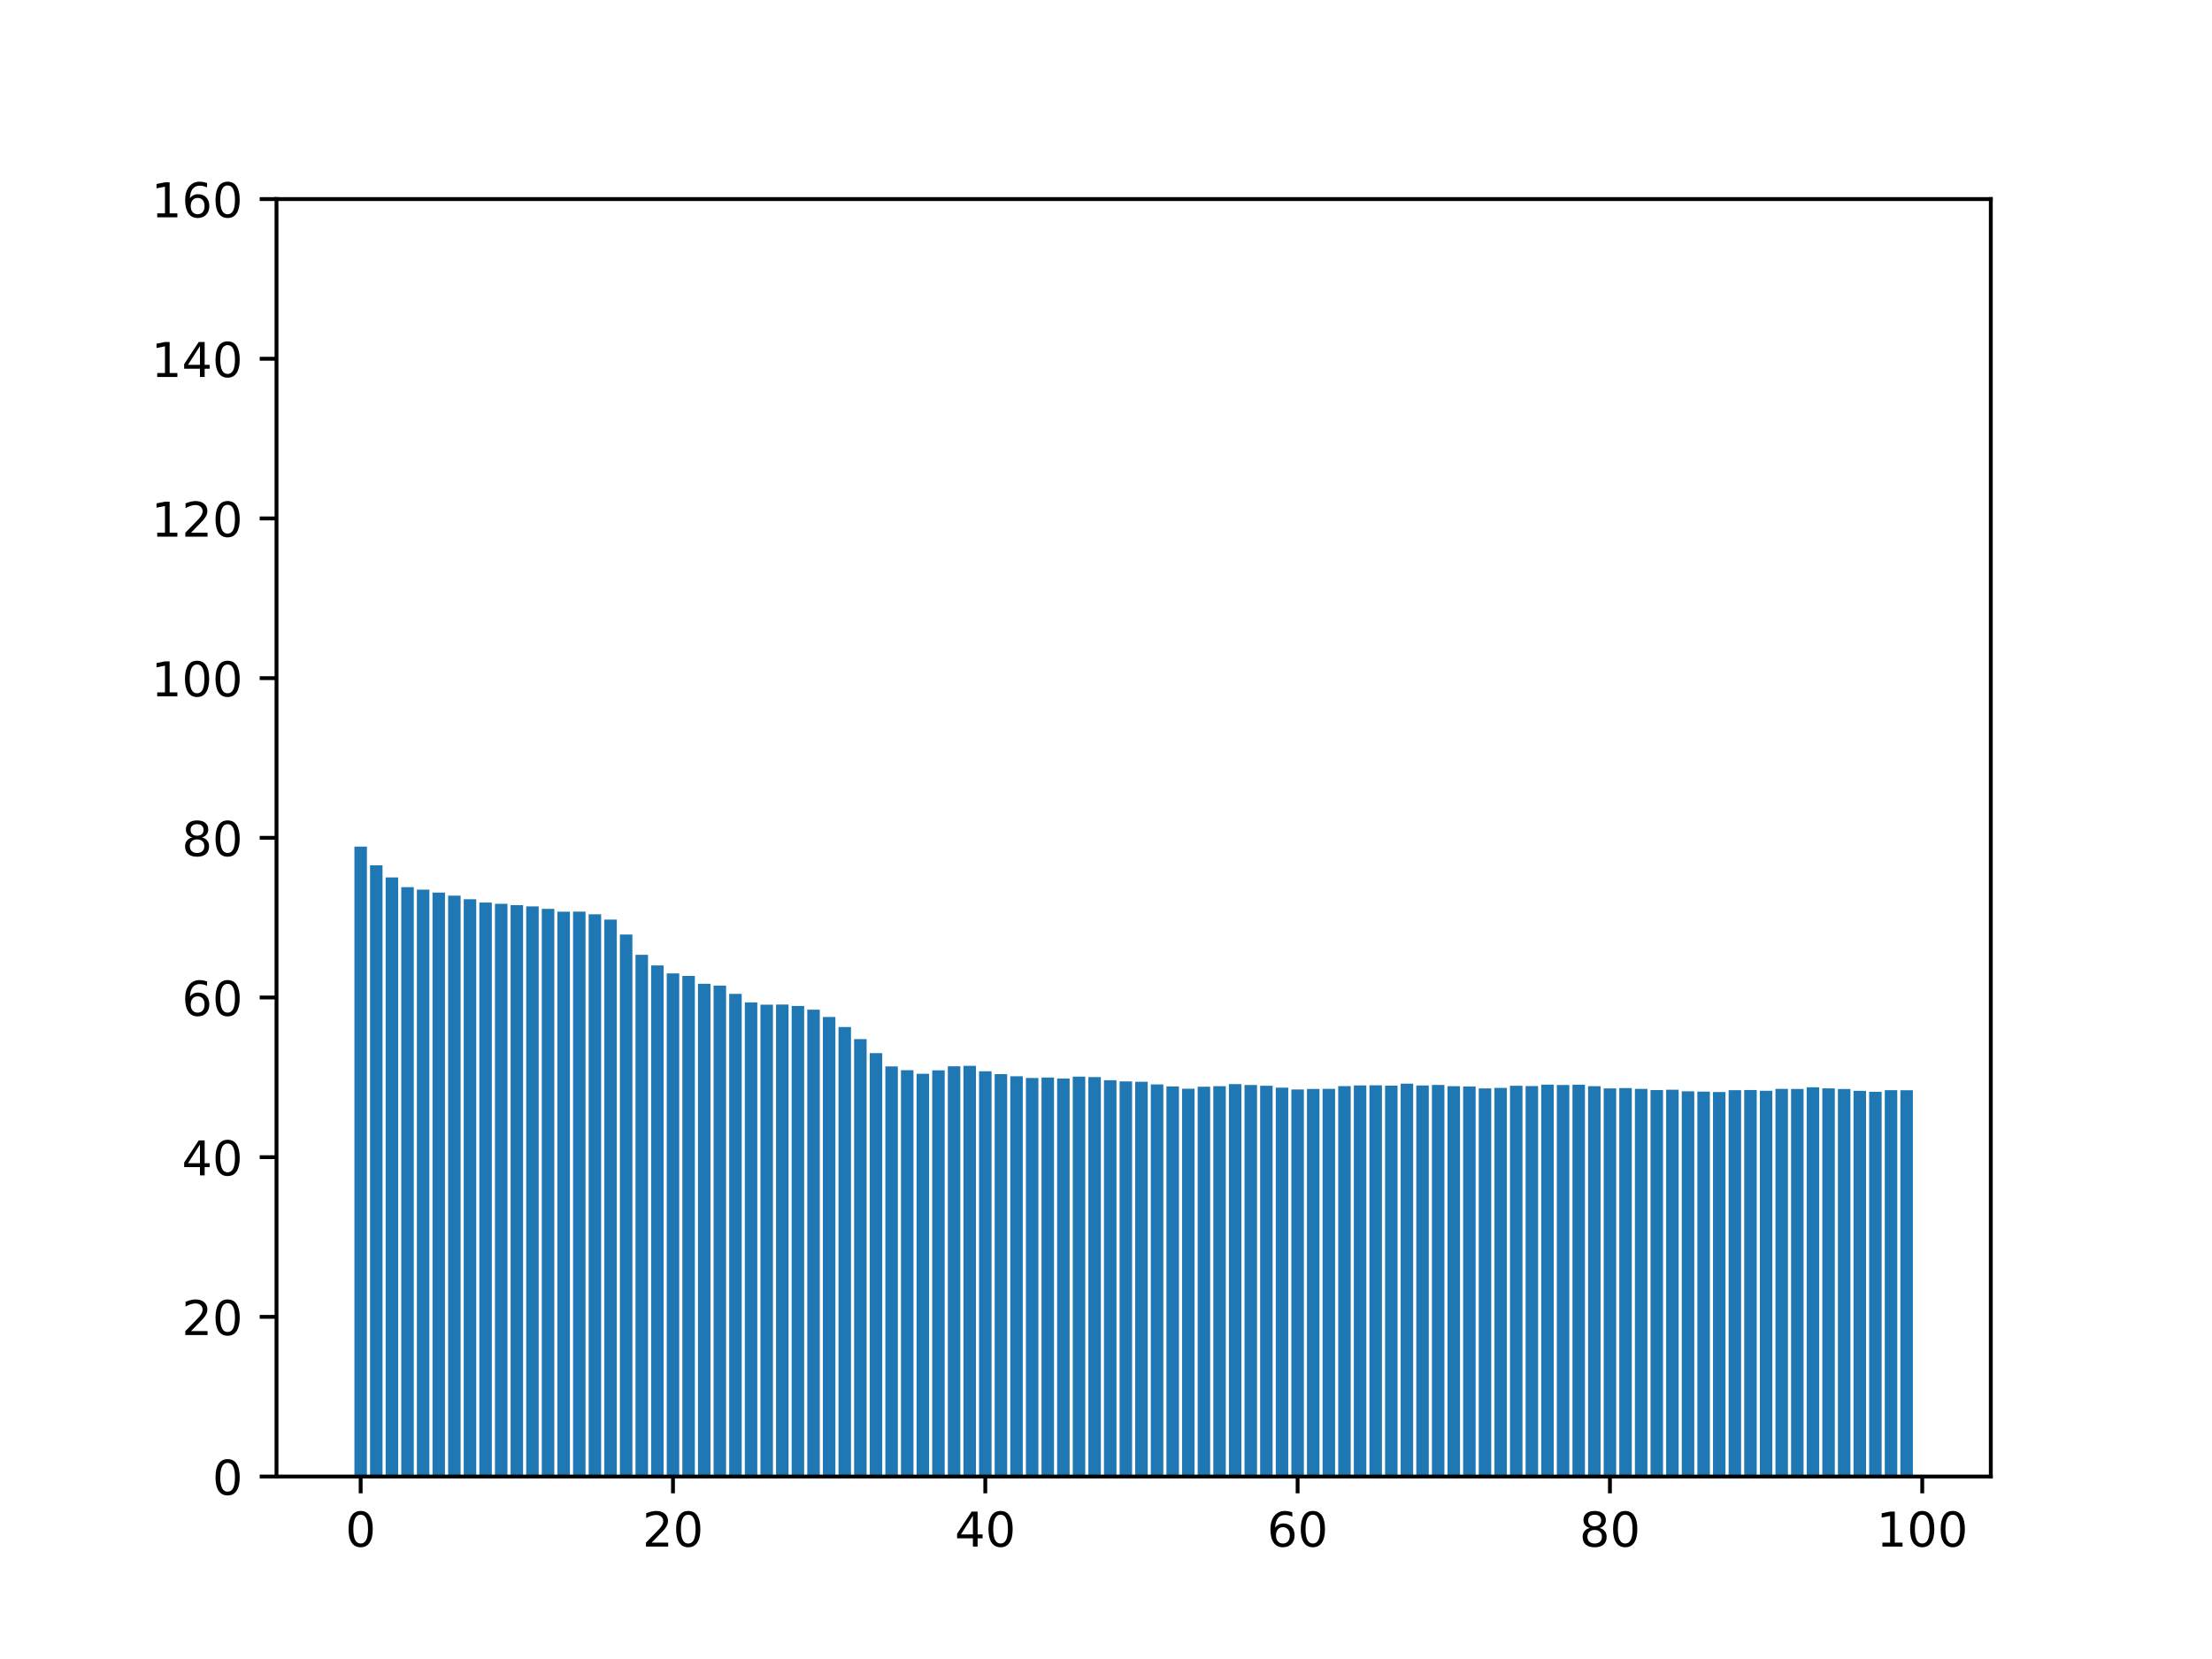 <?xml version="1.0" encoding="utf-8" standalone="no"?>
<!DOCTYPE svg PUBLIC "-//W3C//DTD SVG 1.1//EN"
  "http://www.w3.org/Graphics/SVG/1.1/DTD/svg11.dtd">
<!-- Created with matplotlib (https://matplotlib.org/) -->
<svg height="345.6pt" version="1.1" viewBox="0 0 460.8 345.6" width="460.8pt" xmlns="http://www.w3.org/2000/svg" xmlns:xlink="http://www.w3.org/1999/xlink">
 <defs>
  <style type="text/css">*{stroke-linecap:butt;stroke-linejoin:round;}</style>
 </defs>
 <g id="figure_1">
  <g id="patch_1">
   <path d="M 0 345.6 
L 460.8 345.6 
L 460.8 0 
L 0 0 
z
" style="fill:#ffffff;"/>
  </g>
  <g id="axes_1">
   <g id="patch_2">
    <path d="M 57.6 307.584 
L 414.72 307.584 
L 414.72 41.472 
L 57.6 41.472 
z
" style="fill:#ffffff;"/>
   </g>
   <g id="patch_3">
    <path clip-path="url(#p0124d6d76d)" d="M 73.833 307.584 
L 76.435 307.584 
L 76.435 176.37 
L 73.833 176.37 
z
" style="fill:#1f77b4;"/>
   </g>
   <g id="patch_4">
    <path clip-path="url(#p0124d6d76d)" d="M 77.086 307.584 
L 79.688 307.584 
L 79.688 180.268 
L 77.086 180.268 
z
" style="fill:#1f77b4;"/>
   </g>
   <g id="patch_5">
    <path clip-path="url(#p0124d6d76d)" d="M 80.339 307.584 
L 82.941 307.584 
L 82.941 182.787 
L 80.339 182.787 
z
" style="fill:#1f77b4;"/>
   </g>
   <g id="patch_6">
    <path clip-path="url(#p0124d6d76d)" d="M 83.592 307.584 
L 86.194 307.584 
L 86.194 184.808 
L 83.592 184.808 
z
" style="fill:#1f77b4;"/>
   </g>
   <g id="patch_7">
    <path clip-path="url(#p0124d6d76d)" d="M 86.845 307.584 
L 89.447 307.584 
L 89.447 185.322 
L 86.845 185.322 
z
" style="fill:#1f77b4;"/>
   </g>
   <g id="patch_8">
    <path clip-path="url(#p0124d6d76d)" d="M 90.098 307.584 
L 92.7 307.584 
L 92.7 185.94 
L 90.098 185.94 
z
" style="fill:#1f77b4;"/>
   </g>
   <g id="patch_9">
    <path clip-path="url(#p0124d6d76d)" d="M 93.351 307.584 
L 95.953 307.584 
L 95.953 186.576 
L 93.351 186.576 
z
" style="fill:#1f77b4;"/>
   </g>
   <g id="patch_10">
    <path clip-path="url(#p0124d6d76d)" d="M 96.604 307.584 
L 99.207 307.584 
L 99.207 187.334 
L 96.604 187.334 
z
" style="fill:#1f77b4;"/>
   </g>
   <g id="patch_11">
    <path clip-path="url(#p0124d6d76d)" d="M 99.857 307.584 
L 102.46 307.584 
L 102.46 188.02 
L 99.857 188.02 
z
" style="fill:#1f77b4;"/>
   </g>
   <g id="patch_12">
    <path clip-path="url(#p0124d6d76d)" d="M 103.11 307.584 
L 105.713 307.584 
L 105.713 188.277 
L 103.11 188.277 
z
" style="fill:#1f77b4;"/>
   </g>
   <g id="patch_13">
    <path clip-path="url(#p0124d6d76d)" d="M 106.363 307.584 
L 108.966 307.584 
L 108.966 188.564 
L 106.363 188.564 
z
" style="fill:#1f77b4;"/>
   </g>
   <g id="patch_14">
    <path clip-path="url(#p0124d6d76d)" d="M 109.616 307.584 
L 112.219 307.584 
L 112.219 188.82 
L 109.616 188.82 
z
" style="fill:#1f77b4;"/>
   </g>
   <g id="patch_15">
    <path clip-path="url(#p0124d6d76d)" d="M 112.869 307.584 
L 115.472 307.584 
L 115.472 189.33 
L 112.869 189.33 
z
" style="fill:#1f77b4;"/>
   </g>
   <g id="patch_16">
    <path clip-path="url(#p0124d6d76d)" d="M 116.122 307.584 
L 118.725 307.584 
L 118.725 189.926 
L 116.122 189.926 
z
" style="fill:#1f77b4;"/>
   </g>
   <g id="patch_17">
    <path clip-path="url(#p0124d6d76d)" d="M 119.375 307.584 
L 121.978 307.584 
L 121.978 189.913 
L 119.375 189.913 
z
" style="fill:#1f77b4;"/>
   </g>
   <g id="patch_18">
    <path clip-path="url(#p0124d6d76d)" d="M 122.629 307.584 
L 125.231 307.584 
L 125.231 190.466 
L 122.629 190.466 
z
" style="fill:#1f77b4;"/>
   </g>
   <g id="patch_19">
    <path clip-path="url(#p0124d6d76d)" d="M 125.882 307.584 
L 128.484 307.584 
L 128.484 191.574 
L 125.882 191.574 
z
" style="fill:#1f77b4;"/>
   </g>
   <g id="patch_20">
    <path clip-path="url(#p0124d6d76d)" d="M 129.135 307.584 
L 131.737 307.584 
L 131.737 194.675 
L 129.135 194.675 
z
" style="fill:#1f77b4;"/>
   </g>
   <g id="patch_21">
    <path clip-path="url(#p0124d6d76d)" d="M 132.388 307.584 
L 134.99 307.584 
L 134.99 198.909 
L 132.388 198.909 
z
" style="fill:#1f77b4;"/>
   </g>
   <g id="patch_22">
    <path clip-path="url(#p0124d6d76d)" d="M 135.641 307.584 
L 138.243 307.584 
L 138.243 201.119 
L 135.641 201.119 
z
" style="fill:#1f77b4;"/>
   </g>
   <g id="patch_23">
    <path clip-path="url(#p0124d6d76d)" d="M 138.894 307.584 
L 141.496 307.584 
L 141.496 202.772 
L 138.894 202.772 
z
" style="fill:#1f77b4;"/>
   </g>
   <g id="patch_24">
    <path clip-path="url(#p0124d6d76d)" d="M 142.147 307.584 
L 144.749 307.584 
L 144.749 203.301 
L 142.147 203.301 
z
" style="fill:#1f77b4;"/>
   </g>
   <g id="patch_25">
    <path clip-path="url(#p0124d6d76d)" d="M 145.4 307.584 
L 148.002 307.584 
L 148.002 204.935 
L 145.4 204.935 
z
" style="fill:#1f77b4;"/>
   </g>
   <g id="patch_26">
    <path clip-path="url(#p0124d6d76d)" d="M 148.653 307.584 
L 151.255 307.584 
L 151.255 205.317 
L 148.653 205.317 
z
" style="fill:#1f77b4;"/>
   </g>
   <g id="patch_27">
    <path clip-path="url(#p0124d6d76d)" d="M 151.906 307.584 
L 154.508 307.584 
L 154.508 207.045 
L 151.906 207.045 
z
" style="fill:#1f77b4;"/>
   </g>
   <g id="patch_28">
    <path clip-path="url(#p0124d6d76d)" d="M 155.159 307.584 
L 157.761 307.584 
L 157.761 208.824 
L 155.159 208.824 
z
" style="fill:#1f77b4;"/>
   </g>
   <g id="patch_29">
    <path clip-path="url(#p0124d6d76d)" d="M 158.412 307.584 
L 161.015 307.584 
L 161.015 209.285 
L 158.412 209.285 
z
" style="fill:#1f77b4;"/>
   </g>
   <g id="patch_30">
    <path clip-path="url(#p0124d6d76d)" d="M 161.665 307.584 
L 164.268 307.584 
L 164.268 209.26 
L 161.665 209.26 
z
" style="fill:#1f77b4;"/>
   </g>
   <g id="patch_31">
    <path clip-path="url(#p0124d6d76d)" d="M 164.918 307.584 
L 167.521 307.584 
L 167.521 209.558 
L 164.918 209.558 
z
" style="fill:#1f77b4;"/>
   </g>
   <g id="patch_32">
    <path clip-path="url(#p0124d6d76d)" d="M 168.171 307.584 
L 170.774 307.584 
L 170.774 210.328 
L 168.171 210.328 
z
" style="fill:#1f77b4;"/>
   </g>
   <g id="patch_33">
    <path clip-path="url(#p0124d6d76d)" d="M 171.424 307.584 
L 174.027 307.584 
L 174.027 211.862 
L 171.424 211.862 
z
" style="fill:#1f77b4;"/>
   </g>
   <g id="patch_34">
    <path clip-path="url(#p0124d6d76d)" d="M 174.677 307.584 
L 177.28 307.584 
L 177.28 213.941 
L 174.677 213.941 
z
" style="fill:#1f77b4;"/>
   </g>
   <g id="patch_35">
    <path clip-path="url(#p0124d6d76d)" d="M 177.93 307.584 
L 180.533 307.584 
L 180.533 216.468 
L 177.93 216.468 
z
" style="fill:#1f77b4;"/>
   </g>
   <g id="patch_36">
    <path clip-path="url(#p0124d6d76d)" d="M 181.183 307.584 
L 183.786 307.584 
L 183.786 219.392 
L 181.183 219.392 
z
" style="fill:#1f77b4;"/>
   </g>
   <g id="patch_37">
    <path clip-path="url(#p0124d6d76d)" d="M 184.436 307.584 
L 187.039 307.584 
L 187.039 222.155 
L 184.436 222.155 
z
" style="fill:#1f77b4;"/>
   </g>
   <g id="patch_38">
    <path clip-path="url(#p0124d6d76d)" d="M 187.69 307.584 
L 190.292 307.584 
L 190.292 222.946 
L 187.69 222.946 
z
" style="fill:#1f77b4;"/>
   </g>
   <g id="patch_39">
    <path clip-path="url(#p0124d6d76d)" d="M 190.943 307.584 
L 193.545 307.584 
L 193.545 223.691 
L 190.943 223.691 
z
" style="fill:#1f77b4;"/>
   </g>
   <g id="patch_40">
    <path clip-path="url(#p0124d6d76d)" d="M 194.196 307.584 
L 196.798 307.584 
L 196.798 222.96 
L 194.196 222.96 
z
" style="fill:#1f77b4;"/>
   </g>
   <g id="patch_41">
    <path clip-path="url(#p0124d6d76d)" d="M 197.449 307.584 
L 200.051 307.584 
L 200.051 222.125 
L 197.449 222.125 
z
" style="fill:#1f77b4;"/>
   </g>
   <g id="patch_42">
    <path clip-path="url(#p0124d6d76d)" d="M 200.702 307.584 
L 203.304 307.584 
L 203.304 222.033 
L 200.702 222.033 
z
" style="fill:#1f77b4;"/>
   </g>
   <g id="patch_43">
    <path clip-path="url(#p0124d6d76d)" d="M 203.955 307.584 
L 206.557 307.584 
L 206.557 223.158 
L 203.955 223.158 
z
" style="fill:#1f77b4;"/>
   </g>
   <g id="patch_44">
    <path clip-path="url(#p0124d6d76d)" d="M 207.208 307.584 
L 209.81 307.584 
L 209.81 223.759 
L 207.208 223.759 
z
" style="fill:#1f77b4;"/>
   </g>
   <g id="patch_45">
    <path clip-path="url(#p0124d6d76d)" d="M 210.461 307.584 
L 213.063 307.584 
L 213.063 224.209 
L 210.461 224.209 
z
" style="fill:#1f77b4;"/>
   </g>
   <g id="patch_46">
    <path clip-path="url(#p0124d6d76d)" d="M 213.714 307.584 
L 216.316 307.584 
L 216.316 224.558 
L 213.714 224.558 
z
" style="fill:#1f77b4;"/>
   </g>
   <g id="patch_47">
    <path clip-path="url(#p0124d6d76d)" d="M 216.967 307.584 
L 219.569 307.584 
L 219.569 224.467 
L 216.967 224.467 
z
" style="fill:#1f77b4;"/>
   </g>
   <g id="patch_48">
    <path clip-path="url(#p0124d6d76d)" d="M 220.22 307.584 
L 222.822 307.584 
L 222.822 224.674 
L 220.22 224.674 
z
" style="fill:#1f77b4;"/>
   </g>
   <g id="patch_49">
    <path clip-path="url(#p0124d6d76d)" d="M 223.473 307.584 
L 226.076 307.584 
L 226.076 224.277 
L 223.473 224.277 
z
" style="fill:#1f77b4;"/>
   </g>
   <g id="patch_50">
    <path clip-path="url(#p0124d6d76d)" d="M 226.726 307.584 
L 229.329 307.584 
L 229.329 224.378 
L 226.726 224.378 
z
" style="fill:#1f77b4;"/>
   </g>
   <g id="patch_51">
    <path clip-path="url(#p0124d6d76d)" d="M 229.979 307.584 
L 232.582 307.584 
L 232.582 225.031 
L 229.979 225.031 
z
" style="fill:#1f77b4;"/>
   </g>
   <g id="patch_52">
    <path clip-path="url(#p0124d6d76d)" d="M 233.232 307.584 
L 235.835 307.584 
L 235.835 225.274 
L 233.232 225.274 
z
" style="fill:#1f77b4;"/>
   </g>
   <g id="patch_53">
    <path clip-path="url(#p0124d6d76d)" d="M 236.485 307.584 
L 239.088 307.584 
L 239.088 225.355 
L 236.485 225.355 
z
" style="fill:#1f77b4;"/>
   </g>
   <g id="patch_54">
    <path clip-path="url(#p0124d6d76d)" d="M 239.738 307.584 
L 242.341 307.584 
L 242.341 225.905 
L 239.738 225.905 
z
" style="fill:#1f77b4;"/>
   </g>
   <g id="patch_55">
    <path clip-path="url(#p0124d6d76d)" d="M 242.991 307.584 
L 245.594 307.584 
L 245.594 226.32 
L 242.991 226.32 
z
" style="fill:#1f77b4;"/>
   </g>
   <g id="patch_56">
    <path clip-path="url(#p0124d6d76d)" d="M 246.244 307.584 
L 248.847 307.584 
L 248.847 226.794 
L 246.244 226.794 
z
" style="fill:#1f77b4;"/>
   </g>
   <g id="patch_57">
    <path clip-path="url(#p0124d6d76d)" d="M 249.498 307.584 
L 252.1 307.584 
L 252.1 226.38 
L 249.498 226.38 
z
" style="fill:#1f77b4;"/>
   </g>
   <g id="patch_58">
    <path clip-path="url(#p0124d6d76d)" d="M 252.751 307.584 
L 255.353 307.584 
L 255.353 226.27 
L 252.751 226.27 
z
" style="fill:#1f77b4;"/>
   </g>
   <g id="patch_59">
    <path clip-path="url(#p0124d6d76d)" d="M 256.004 307.584 
L 258.606 307.584 
L 258.606 225.838 
L 256.004 225.838 
z
" style="fill:#1f77b4;"/>
   </g>
   <g id="patch_60">
    <path clip-path="url(#p0124d6d76d)" d="M 259.257 307.584 
L 261.859 307.584 
L 261.859 226.029 
L 259.257 226.029 
z
" style="fill:#1f77b4;"/>
   </g>
   <g id="patch_61">
    <path clip-path="url(#p0124d6d76d)" d="M 262.51 307.584 
L 265.112 307.584 
L 265.112 226.181 
L 262.51 226.181 
z
" style="fill:#1f77b4;"/>
   </g>
   <g id="patch_62">
    <path clip-path="url(#p0124d6d76d)" d="M 265.763 307.584 
L 268.365 307.584 
L 268.365 226.574 
L 265.763 226.574 
z
" style="fill:#1f77b4;"/>
   </g>
   <g id="patch_63">
    <path clip-path="url(#p0124d6d76d)" d="M 269.016 307.584 
L 271.618 307.584 
L 271.618 226.96 
L 269.016 226.96 
z
" style="fill:#1f77b4;"/>
   </g>
   <g id="patch_64">
    <path clip-path="url(#p0124d6d76d)" d="M 272.269 307.584 
L 274.871 307.584 
L 274.871 226.849 
L 272.269 226.849 
z
" style="fill:#1f77b4;"/>
   </g>
   <g id="patch_65">
    <path clip-path="url(#p0124d6d76d)" d="M 275.522 307.584 
L 278.124 307.584 
L 278.124 226.821 
L 275.522 226.821 
z
" style="fill:#1f77b4;"/>
   </g>
   <g id="patch_66">
    <path clip-path="url(#p0124d6d76d)" d="M 278.775 307.584 
L 281.377 307.584 
L 281.377 226.26 
L 278.775 226.26 
z
" style="fill:#1f77b4;"/>
   </g>
   <g id="patch_67">
    <path clip-path="url(#p0124d6d76d)" d="M 282.028 307.584 
L 284.63 307.584 
L 284.63 226.109 
L 282.028 226.109 
z
" style="fill:#1f77b4;"/>
   </g>
   <g id="patch_68">
    <path clip-path="url(#p0124d6d76d)" d="M 285.281 307.584 
L 287.884 307.584 
L 287.884 226.083 
L 285.281 226.083 
z
" style="fill:#1f77b4;"/>
   </g>
   <g id="patch_69">
    <path clip-path="url(#p0124d6d76d)" d="M 288.534 307.584 
L 291.137 307.584 
L 291.137 226.156 
L 288.534 226.156 
z
" style="fill:#1f77b4;"/>
   </g>
   <g id="patch_70">
    <path clip-path="url(#p0124d6d76d)" d="M 291.787 307.584 
L 294.39 307.584 
L 294.39 225.743 
L 291.787 225.743 
z
" style="fill:#1f77b4;"/>
   </g>
   <g id="patch_71">
    <path clip-path="url(#p0124d6d76d)" d="M 295.04 307.584 
L 297.643 307.584 
L 297.643 226.121 
L 295.04 226.121 
z
" style="fill:#1f77b4;"/>
   </g>
   <g id="patch_72">
    <path clip-path="url(#p0124d6d76d)" d="M 298.293 307.584 
L 300.896 307.584 
L 300.896 226.007 
L 298.293 226.007 
z
" style="fill:#1f77b4;"/>
   </g>
   <g id="patch_73">
    <path clip-path="url(#p0124d6d76d)" d="M 301.546 307.584 
L 304.149 307.584 
L 304.149 226.268 
L 301.546 226.268 
z
" style="fill:#1f77b4;"/>
   </g>
   <g id="patch_74">
    <path clip-path="url(#p0124d6d76d)" d="M 304.799 307.584 
L 307.402 307.584 
L 307.402 226.333 
L 304.799 226.333 
z
" style="fill:#1f77b4;"/>
   </g>
   <g id="patch_75">
    <path clip-path="url(#p0124d6d76d)" d="M 308.052 307.584 
L 310.655 307.584 
L 310.655 226.743 
L 308.052 226.743 
z
" style="fill:#1f77b4;"/>
   </g>
   <g id="patch_76">
    <path clip-path="url(#p0124d6d76d)" d="M 311.305 307.584 
L 313.908 307.584 
L 313.908 226.628 
L 311.305 226.628 
z
" style="fill:#1f77b4;"/>
   </g>
   <g id="patch_77">
    <path clip-path="url(#p0124d6d76d)" d="M 314.559 307.584 
L 317.161 307.584 
L 317.161 226.191 
L 314.559 226.191 
z
" style="fill:#1f77b4;"/>
   </g>
   <g id="patch_78">
    <path clip-path="url(#p0124d6d76d)" d="M 317.812 307.584 
L 320.414 307.584 
L 320.414 226.247 
L 317.812 226.247 
z
" style="fill:#1f77b4;"/>
   </g>
   <g id="patch_79">
    <path clip-path="url(#p0124d6d76d)" d="M 321.065 307.584 
L 323.667 307.584 
L 323.667 225.951 
L 321.065 225.951 
z
" style="fill:#1f77b4;"/>
   </g>
   <g id="patch_80">
    <path clip-path="url(#p0124d6d76d)" d="M 324.318 307.584 
L 326.92 307.584 
L 326.92 226.027 
L 324.318 226.027 
z
" style="fill:#1f77b4;"/>
   </g>
   <g id="patch_81">
    <path clip-path="url(#p0124d6d76d)" d="M 327.571 307.584 
L 330.173 307.584 
L 330.173 225.963 
L 327.571 225.963 
z
" style="fill:#1f77b4;"/>
   </g>
   <g id="patch_82">
    <path clip-path="url(#p0124d6d76d)" d="M 330.824 307.584 
L 333.426 307.584 
L 333.426 226.269 
L 330.824 226.269 
z
" style="fill:#1f77b4;"/>
   </g>
   <g id="patch_83">
    <path clip-path="url(#p0124d6d76d)" d="M 334.077 307.584 
L 336.679 307.584 
L 336.679 226.736 
L 334.077 226.736 
z
" style="fill:#1f77b4;"/>
   </g>
   <g id="patch_84">
    <path clip-path="url(#p0124d6d76d)" d="M 337.33 307.584 
L 339.932 307.584 
L 339.932 226.668 
L 337.33 226.668 
z
" style="fill:#1f77b4;"/>
   </g>
   <g id="patch_85">
    <path clip-path="url(#p0124d6d76d)" d="M 340.583 307.584 
L 343.185 307.584 
L 343.185 226.84 
L 340.583 226.84 
z
" style="fill:#1f77b4;"/>
   </g>
   <g id="patch_86">
    <path clip-path="url(#p0124d6d76d)" d="M 343.836 307.584 
L 346.438 307.584 
L 346.438 227.084 
L 343.836 227.084 
z
" style="fill:#1f77b4;"/>
   </g>
   <g id="patch_87">
    <path clip-path="url(#p0124d6d76d)" d="M 347.089 307.584 
L 349.691 307.584 
L 349.691 227.013 
L 347.089 227.013 
z
" style="fill:#1f77b4;"/>
   </g>
   <g id="patch_88">
    <path clip-path="url(#p0124d6d76d)" d="M 350.342 307.584 
L 352.945 307.584 
L 352.945 227.339 
L 350.342 227.339 
z
" style="fill:#1f77b4;"/>
   </g>
   <g id="patch_89">
    <path clip-path="url(#p0124d6d76d)" d="M 353.595 307.584 
L 356.198 307.584 
L 356.198 227.402 
L 353.595 227.402 
z
" style="fill:#1f77b4;"/>
   </g>
   <g id="patch_90">
    <path clip-path="url(#p0124d6d76d)" d="M 356.848 307.584 
L 359.451 307.584 
L 359.451 227.484 
L 356.848 227.484 
z
" style="fill:#1f77b4;"/>
   </g>
   <g id="patch_91">
    <path clip-path="url(#p0124d6d76d)" d="M 360.101 307.584 
L 362.704 307.584 
L 362.704 227.101 
L 360.101 227.101 
z
" style="fill:#1f77b4;"/>
   </g>
   <g id="patch_92">
    <path clip-path="url(#p0124d6d76d)" d="M 363.354 307.584 
L 365.957 307.584 
L 365.957 227.069 
L 363.354 227.069 
z
" style="fill:#1f77b4;"/>
   </g>
   <g id="patch_93">
    <path clip-path="url(#p0124d6d76d)" d="M 366.607 307.584 
L 369.21 307.584 
L 369.21 227.225 
L 366.607 227.225 
z
" style="fill:#1f77b4;"/>
   </g>
   <g id="patch_94">
    <path clip-path="url(#p0124d6d76d)" d="M 369.86 307.584 
L 372.463 307.584 
L 372.463 226.839 
L 369.86 226.839 
z
" style="fill:#1f77b4;"/>
   </g>
   <g id="patch_95">
    <path clip-path="url(#p0124d6d76d)" d="M 373.113 307.584 
L 375.716 307.584 
L 375.716 226.851 
L 373.113 226.851 
z
" style="fill:#1f77b4;"/>
   </g>
   <g id="patch_96">
    <path clip-path="url(#p0124d6d76d)" d="M 376.367 307.584 
L 378.969 307.584 
L 378.969 226.502 
L 376.367 226.502 
z
" style="fill:#1f77b4;"/>
   </g>
   <g id="patch_97">
    <path clip-path="url(#p0124d6d76d)" d="M 379.62 307.584 
L 382.222 307.584 
L 382.222 226.731 
L 379.62 226.731 
z
" style="fill:#1f77b4;"/>
   </g>
   <g id="patch_98">
    <path clip-path="url(#p0124d6d76d)" d="M 382.873 307.584 
L 385.475 307.584 
L 385.475 226.858 
L 382.873 226.858 
z
" style="fill:#1f77b4;"/>
   </g>
   <g id="patch_99">
    <path clip-path="url(#p0124d6d76d)" d="M 386.126 307.584 
L 388.728 307.584 
L 388.728 227.236 
L 386.126 227.236 
z
" style="fill:#1f77b4;"/>
   </g>
   <g id="patch_100">
    <path clip-path="url(#p0124d6d76d)" d="M 389.379 307.584 
L 391.981 307.584 
L 391.981 227.44 
L 389.379 227.44 
z
" style="fill:#1f77b4;"/>
   </g>
   <g id="patch_101">
    <path clip-path="url(#p0124d6d76d)" d="M 392.632 307.584 
L 395.234 307.584 
L 395.234 227.11 
L 392.632 227.11 
z
" style="fill:#1f77b4;"/>
   </g>
   <g id="patch_102">
    <path clip-path="url(#p0124d6d76d)" d="M 395.885 307.584 
L 398.487 307.584 
L 398.487 227.121 
L 395.885 227.121 
z
" style="fill:#1f77b4;"/>
   </g>
   <g id="matplotlib.axis_1">
    <g id="xtick_1">
     <g id="line2d_1">
      <defs>
       <path d="M 0 0 
L 0 3.5 
" id="md603d6b068" style="stroke:#000000;stroke-width:0.8;"/>
      </defs>
      <g>
       <use style="stroke:#000000;stroke-width:0.8;" x="75.134" xlink:href="#md603d6b068" y="307.584"/>
      </g>
     </g>
     <g id="text_1">
      <!-- 0 -->
      <g transform="translate(71.953 322.182)scale(0.1 -0.1)">
       <defs>
        <path d="M 31.781 66.406 
Q 24.172 66.406 20.328 58.906 
Q 16.5 51.422 16.5 36.375 
Q 16.5 21.391 20.328 13.891 
Q 24.172 6.391 31.781 6.391 
Q 39.453 6.391 43.281 13.891 
Q 47.125 21.391 47.125 36.375 
Q 47.125 51.422 43.281 58.906 
Q 39.453 66.406 31.781 66.406 
z
M 31.781 74.219 
Q 44.047 74.219 50.516 64.516 
Q 56.984 54.828 56.984 36.375 
Q 56.984 17.969 50.516 8.266 
Q 44.047 -1.422 31.781 -1.422 
Q 19.531 -1.422 13.062 8.266 
Q 6.594 17.969 6.594 36.375 
Q 6.594 54.828 13.062 64.516 
Q 19.531 74.219 31.781 74.219 
z
" id="DejaVuSans-48"/>
       </defs>
       <use xlink:href="#DejaVuSans-48"/>
      </g>
     </g>
    </g>
    <g id="xtick_2">
     <g id="line2d_2">
      <g>
       <use style="stroke:#000000;stroke-width:0.8;" x="140.195" xlink:href="#md603d6b068" y="307.584"/>
      </g>
     </g>
     <g id="text_2">
      <!-- 20 -->
      <g transform="translate(133.832 322.182)scale(0.1 -0.1)">
       <defs>
        <path d="M 19.188 8.297 
L 53.609 8.297 
L 53.609 0 
L 7.328 0 
L 7.328 8.297 
Q 12.938 14.109 22.625 23.891 
Q 32.328 33.688 34.812 36.531 
Q 39.547 41.844 41.422 45.531 
Q 43.312 49.219 43.312 52.781 
Q 43.312 58.594 39.234 62.25 
Q 35.156 65.922 28.609 65.922 
Q 23.969 65.922 18.812 64.312 
Q 13.672 62.703 7.812 59.422 
L 7.812 69.391 
Q 13.766 71.781 18.938 73 
Q 24.125 74.219 28.422 74.219 
Q 39.75 74.219 46.484 68.547 
Q 53.219 62.891 53.219 53.422 
Q 53.219 48.922 51.531 44.891 
Q 49.859 40.875 45.406 35.406 
Q 44.188 33.984 37.641 27.219 
Q 31.109 20.453 19.188 8.297 
z
" id="DejaVuSans-50"/>
       </defs>
       <use xlink:href="#DejaVuSans-50"/>
       <use x="63.623" xlink:href="#DejaVuSans-48"/>
      </g>
     </g>
    </g>
    <g id="xtick_3">
     <g id="line2d_3">
      <g>
       <use style="stroke:#000000;stroke-width:0.8;" x="205.256" xlink:href="#md603d6b068" y="307.584"/>
      </g>
     </g>
     <g id="text_3">
      <!-- 40 -->
      <g transform="translate(198.894 322.182)scale(0.1 -0.1)">
       <defs>
        <path d="M 37.797 64.312 
L 12.891 25.391 
L 37.797 25.391 
z
M 35.203 72.906 
L 47.609 72.906 
L 47.609 25.391 
L 58.016 25.391 
L 58.016 17.188 
L 47.609 17.188 
L 47.609 0 
L 37.797 0 
L 37.797 17.188 
L 4.891 17.188 
L 4.891 26.703 
z
" id="DejaVuSans-52"/>
       </defs>
       <use xlink:href="#DejaVuSans-52"/>
       <use x="63.623" xlink:href="#DejaVuSans-48"/>
      </g>
     </g>
    </g>
    <g id="xtick_4">
     <g id="line2d_4">
      <g>
       <use style="stroke:#000000;stroke-width:0.8;" x="270.317" xlink:href="#md603d6b068" y="307.584"/>
      </g>
     </g>
     <g id="text_4">
      <!-- 60 -->
      <g transform="translate(263.955 322.182)scale(0.1 -0.1)">
       <defs>
        <path d="M 33.016 40.375 
Q 26.375 40.375 22.484 35.828 
Q 18.609 31.297 18.609 23.391 
Q 18.609 15.531 22.484 10.953 
Q 26.375 6.391 33.016 6.391 
Q 39.656 6.391 43.531 10.953 
Q 47.406 15.531 47.406 23.391 
Q 47.406 31.297 43.531 35.828 
Q 39.656 40.375 33.016 40.375 
z
M 52.594 71.297 
L 52.594 62.312 
Q 48.875 64.062 45.094 64.984 
Q 41.312 65.922 37.594 65.922 
Q 27.828 65.922 22.672 59.328 
Q 17.531 52.734 16.797 39.406 
Q 19.672 43.656 24.016 45.922 
Q 28.375 48.188 33.594 48.188 
Q 44.578 48.188 50.953 41.516 
Q 57.328 34.859 57.328 23.391 
Q 57.328 12.156 50.688 5.359 
Q 44.047 -1.422 33.016 -1.422 
Q 20.359 -1.422 13.672 8.266 
Q 6.984 17.969 6.984 36.375 
Q 6.984 53.656 15.188 63.938 
Q 23.391 74.219 37.203 74.219 
Q 40.922 74.219 44.703 73.484 
Q 48.484 72.75 52.594 71.297 
z
" id="DejaVuSans-54"/>
       </defs>
       <use xlink:href="#DejaVuSans-54"/>
       <use x="63.623" xlink:href="#DejaVuSans-48"/>
      </g>
     </g>
    </g>
    <g id="xtick_5">
     <g id="line2d_5">
      <g>
       <use style="stroke:#000000;stroke-width:0.8;" x="335.378" xlink:href="#md603d6b068" y="307.584"/>
      </g>
     </g>
     <g id="text_5">
      <!-- 80 -->
      <g transform="translate(329.016 322.182)scale(0.1 -0.1)">
       <defs>
        <path d="M 31.781 34.625 
Q 24.75 34.625 20.719 30.859 
Q 16.703 27.094 16.703 20.516 
Q 16.703 13.922 20.719 10.156 
Q 24.75 6.391 31.781 6.391 
Q 38.812 6.391 42.859 10.172 
Q 46.922 13.969 46.922 20.516 
Q 46.922 27.094 42.891 30.859 
Q 38.875 34.625 31.781 34.625 
z
M 21.922 38.812 
Q 15.578 40.375 12.031 44.719 
Q 8.5 49.078 8.5 55.328 
Q 8.5 64.062 14.719 69.141 
Q 20.953 74.219 31.781 74.219 
Q 42.672 74.219 48.875 69.141 
Q 55.078 64.062 55.078 55.328 
Q 55.078 49.078 51.531 44.719 
Q 48 40.375 41.703 38.812 
Q 48.828 37.156 52.797 32.312 
Q 56.781 27.484 56.781 20.516 
Q 56.781 9.906 50.312 4.234 
Q 43.844 -1.422 31.781 -1.422 
Q 19.734 -1.422 13.25 4.234 
Q 6.781 9.906 6.781 20.516 
Q 6.781 27.484 10.781 32.312 
Q 14.797 37.156 21.922 38.812 
z
M 18.312 54.391 
Q 18.312 48.734 21.844 45.562 
Q 25.391 42.391 31.781 42.391 
Q 38.141 42.391 41.719 45.562 
Q 45.312 48.734 45.312 54.391 
Q 45.312 60.062 41.719 63.234 
Q 38.141 66.406 31.781 66.406 
Q 25.391 66.406 21.844 63.234 
Q 18.312 60.062 18.312 54.391 
z
" id="DejaVuSans-56"/>
       </defs>
       <use xlink:href="#DejaVuSans-56"/>
       <use x="63.623" xlink:href="#DejaVuSans-48"/>
      </g>
     </g>
    </g>
    <g id="xtick_6">
     <g id="line2d_6">
      <g>
       <use style="stroke:#000000;stroke-width:0.8;" x="400.439" xlink:href="#md603d6b068" y="307.584"/>
      </g>
     </g>
     <g id="text_6">
      <!-- 100 -->
      <g transform="translate(390.895 322.182)scale(0.1 -0.1)">
       <defs>
        <path d="M 12.406 8.297 
L 28.516 8.297 
L 28.516 63.922 
L 10.984 60.406 
L 10.984 69.391 
L 28.422 72.906 
L 38.281 72.906 
L 38.281 8.297 
L 54.391 8.297 
L 54.391 0 
L 12.406 0 
z
" id="DejaVuSans-49"/>
       </defs>
       <use xlink:href="#DejaVuSans-49"/>
       <use x="63.623" xlink:href="#DejaVuSans-48"/>
       <use x="127.246" xlink:href="#DejaVuSans-48"/>
      </g>
     </g>
    </g>
   </g>
   <g id="matplotlib.axis_2">
    <g id="ytick_1">
     <g id="line2d_7">
      <defs>
       <path d="M 0 0 
L -3.5 0 
" id="md60e5e1020" style="stroke:#000000;stroke-width:0.8;"/>
      </defs>
      <g>
       <use style="stroke:#000000;stroke-width:0.8;" x="57.6" xlink:href="#md60e5e1020" y="307.584"/>
      </g>
     </g>
     <g id="text_7">
      <!-- 0 -->
      <g transform="translate(44.237 311.383)scale(0.1 -0.1)">
       <use xlink:href="#DejaVuSans-48"/>
      </g>
     </g>
    </g>
    <g id="ytick_2">
     <g id="line2d_8">
      <g>
       <use style="stroke:#000000;stroke-width:0.8;" x="57.6" xlink:href="#md60e5e1020" y="274.32"/>
      </g>
     </g>
     <g id="text_8">
      <!-- 20 -->
      <g transform="translate(37.875 278.119)scale(0.1 -0.1)">
       <use xlink:href="#DejaVuSans-50"/>
       <use x="63.623" xlink:href="#DejaVuSans-48"/>
      </g>
     </g>
    </g>
    <g id="ytick_3">
     <g id="line2d_9">
      <g>
       <use style="stroke:#000000;stroke-width:0.8;" x="57.6" xlink:href="#md60e5e1020" y="241.056"/>
      </g>
     </g>
     <g id="text_9">
      <!-- 40 -->
      <g transform="translate(37.875 244.855)scale(0.1 -0.1)">
       <use xlink:href="#DejaVuSans-52"/>
       <use x="63.623" xlink:href="#DejaVuSans-48"/>
      </g>
     </g>
    </g>
    <g id="ytick_4">
     <g id="line2d_10">
      <g>
       <use style="stroke:#000000;stroke-width:0.8;" x="57.6" xlink:href="#md60e5e1020" y="207.792"/>
      </g>
     </g>
     <g id="text_10">
      <!-- 60 -->
      <g transform="translate(37.875 211.591)scale(0.1 -0.1)">
       <use xlink:href="#DejaVuSans-54"/>
       <use x="63.623" xlink:href="#DejaVuSans-48"/>
      </g>
     </g>
    </g>
    <g id="ytick_5">
     <g id="line2d_11">
      <g>
       <use style="stroke:#000000;stroke-width:0.8;" x="57.6" xlink:href="#md60e5e1020" y="174.528"/>
      </g>
     </g>
     <g id="text_11">
      <!-- 80 -->
      <g transform="translate(37.875 178.327)scale(0.1 -0.1)">
       <use xlink:href="#DejaVuSans-56"/>
       <use x="63.623" xlink:href="#DejaVuSans-48"/>
      </g>
     </g>
    </g>
    <g id="ytick_6">
     <g id="line2d_12">
      <g>
       <use style="stroke:#000000;stroke-width:0.8;" x="57.6" xlink:href="#md60e5e1020" y="141.264"/>
      </g>
     </g>
     <g id="text_12">
      <!-- 100 -->
      <g transform="translate(31.512 145.063)scale(0.1 -0.1)">
       <use xlink:href="#DejaVuSans-49"/>
       <use x="63.623" xlink:href="#DejaVuSans-48"/>
       <use x="127.246" xlink:href="#DejaVuSans-48"/>
      </g>
     </g>
    </g>
    <g id="ytick_7">
     <g id="line2d_13">
      <g>
       <use style="stroke:#000000;stroke-width:0.8;" x="57.6" xlink:href="#md60e5e1020" y="108"/>
      </g>
     </g>
     <g id="text_13">
      <!-- 120 -->
      <g transform="translate(31.512 111.799)scale(0.1 -0.1)">
       <use xlink:href="#DejaVuSans-49"/>
       <use x="63.623" xlink:href="#DejaVuSans-50"/>
       <use x="127.246" xlink:href="#DejaVuSans-48"/>
      </g>
     </g>
    </g>
    <g id="ytick_8">
     <g id="line2d_14">
      <g>
       <use style="stroke:#000000;stroke-width:0.8;" x="57.6" xlink:href="#md60e5e1020" y="74.736"/>
      </g>
     </g>
     <g id="text_14">
      <!-- 140 -->
      <g transform="translate(31.512 78.535)scale(0.1 -0.1)">
       <use xlink:href="#DejaVuSans-49"/>
       <use x="63.623" xlink:href="#DejaVuSans-52"/>
       <use x="127.246" xlink:href="#DejaVuSans-48"/>
      </g>
     </g>
    </g>
    <g id="ytick_9">
     <g id="line2d_15">
      <g>
       <use style="stroke:#000000;stroke-width:0.8;" x="57.6" xlink:href="#md60e5e1020" y="41.472"/>
      </g>
     </g>
     <g id="text_15">
      <!-- 160 -->
      <g transform="translate(31.512 45.271)scale(0.1 -0.1)">
       <use xlink:href="#DejaVuSans-49"/>
       <use x="63.623" xlink:href="#DejaVuSans-54"/>
       <use x="127.246" xlink:href="#DejaVuSans-48"/>
      </g>
     </g>
    </g>
   </g>
   <g id="patch_103">
    <path d="M 57.6 307.584 
L 57.6 41.472 
" style="fill:none;stroke:#000000;stroke-linecap:square;stroke-linejoin:miter;stroke-width:0.8;"/>
   </g>
   <g id="patch_104">
    <path d="M 414.72 307.584 
L 414.72 41.472 
" style="fill:none;stroke:#000000;stroke-linecap:square;stroke-linejoin:miter;stroke-width:0.8;"/>
   </g>
   <g id="patch_105">
    <path d="M 57.6 307.584 
L 414.72 307.584 
" style="fill:none;stroke:#000000;stroke-linecap:square;stroke-linejoin:miter;stroke-width:0.8;"/>
   </g>
   <g id="patch_106">
    <path d="M 57.6 41.472 
L 414.72 41.472 
" style="fill:none;stroke:#000000;stroke-linecap:square;stroke-linejoin:miter;stroke-width:0.8;"/>
   </g>
  </g>
 </g>
 <defs>
  <clipPath id="p0124d6d76d">
   <rect height="266.112" width="357.12" x="57.6" y="41.472"/>
  </clipPath>
 </defs>
</svg>
